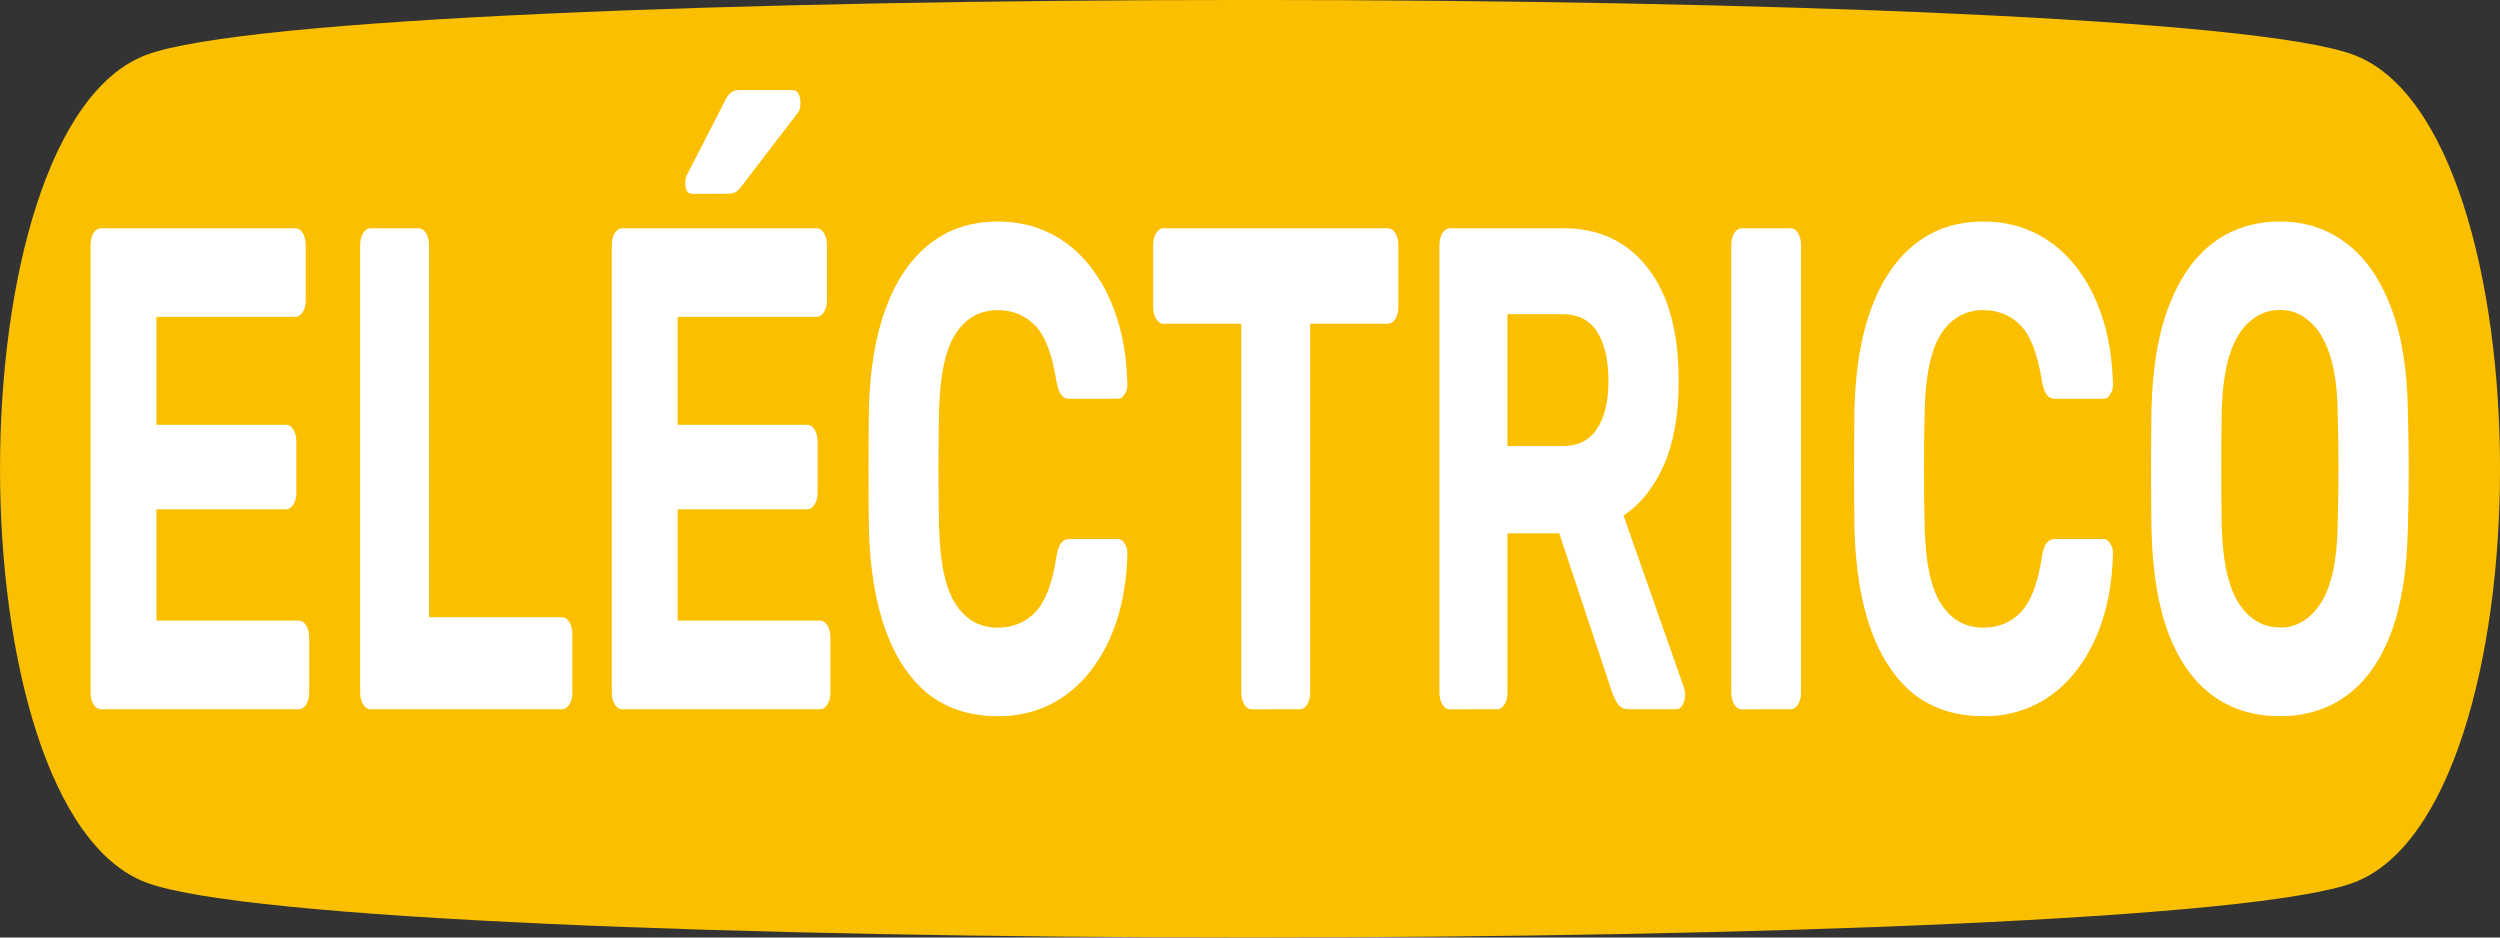 <?xml version="1.0" encoding="UTF-8" standalone="no"?>
<svg
   width="48"
   height="18"
   viewBox="0 0 48 18"
   version="1.1"
   id="svg1"
   sodipodi:docname="20250211221158!Tipo_eléctrico_WikiDex.svg"
   inkscape:version="1.4 (86a8ad7, 2024-10-11)"
   inkscape:export-filename="FUEGO.png"
   inkscape:export-xdpi="96"
   inkscape:export-ydpi="96"
   xmlns:inkscape="http://www.inkscape.org/namespaces/inkscape"
   xmlns:sodipodi="http://sodipodi.sourceforge.net/DTD/sodipodi-0.dtd"
   xmlns:xlink="http://www.w3.org/1999/xlink"
   xmlns="http://www.w3.org/2000/svg"
   xmlns:svg="http://www.w3.org/2000/svg">
  <rect x="0" y="0" width="48" height="18" fill="#333333" stroke="none"/>
  <defs
     id="defs1">
    <linearGradient
       id="linearGradient19"
       inkscape:collect="always">
      <stop
         style="stop-color:#fac000;stop-opacity:1;"
         offset="0"
         id="stop19" />
      <stop
         style="stop-color:#fac000;stop-opacity:1;"
         offset="1"
         id="stop18" />
    </linearGradient>
    <linearGradient
       id="linearGradient1"
       inkscape:collect="always">
      <stop
         style="stop-color:#fac000;stop-opacity:1;"
         offset="0"
         id="stop1" />
      <stop
         style="stop-color:#fac000;stop-opacity:1;"
         offset="1"
         id="stop2" />
    </linearGradient>
    <radialGradient
       inkscape:collect="always"
       xlink:href="#linearGradient19"
       id="radialGradient6"
       cx="16.608"
       cy="-18.298"
       fx="16.608"
       fy="-18.298"
       r="24"
       gradientTransform="matrix(1,0,0,0.375,7.392,15.862)"
       gradientUnits="userSpaceOnUse" />
    <radialGradient
       inkscape:collect="always"
       xlink:href="#linearGradient1"
       id="radialGradient6-2"
       cx="16.608"
       cy="-18.298"
       fx="16.608"
       fy="-18.298"
       r="24"
       gradientTransform="matrix(0.958,0,0,0.333,8.084,15.099)"
       gradientUnits="userSpaceOnUse" />
  </defs>
  <sodipodi:namedview
     id="namedview1"
     pagecolor="#ffffff"
     bordercolor="#000000"
     borderopacity="0.25"
     inkscape:showpageshadow="2"
     inkscape:pageopacity="0.0"
     inkscape:pagecheckerboard="0"
     inkscape:deskcolor="#d1d1d1"
     inkscape:zoom="5.939697"
     inkscape:cx="19.866333"
     inkscape:cy="12.879445"
     inkscape:window-width="1245"
     inkscape:window-height="981"
     inkscape:window-x="659"
     inkscape:window-y="0"
     inkscape:window-maximized="0"
     inkscape:current-layer="svg1"
     showgrid="false">
    <inkscape:grid
       id="grid4"
       units="px"
       originx="0"
       originy="0"
       spacingx="1"
       spacingy="1"
       empcolor="#0099e5"
       empopacity="0.302"
       color="#0099e5"
       opacity="0.149"
       empspacing="5"
       dotted="false"
       gridanglex="30"
       gridanglez="30"
       visible="false" />
  </sodipodi:namedview>
  <path
     id="path3"
     style="fill:url(#radialGradient6);stroke:#661011;stroke-width:0;stroke-linecap:round;stroke-linejoin:round;stroke-dasharray:none;stroke-opacity:1"
     d="m 45.191,16.946 c -3.746,1.405 -38.635,1.405 -42.381,0 -3.746,-1.405 -3.746,-14.488 0,-15.893 3.746,-1.405 38.635,-1.405 42.381,0 3.746,1.405 3.746,14.488 0,15.893 z" />
  <path
     id="path3-8"
     style="fill:url(#radialGradient6-2);stroke:#661011;stroke-width:0;stroke-linecap:round;stroke-linejoin:round;stroke-dasharray:none;stroke-opacity:1"
     d="m 44.308,16.064 c -3.59,1.249 -37.025,1.249 -40.615,0 -3.59,-1.249 -3.59,-12.878 0,-14.127 3.59,-1.249 37.025,-1.249 40.615,0 3.59,1.249 3.59,12.878 0,14.127 z" />
  <path
     d="m 2.463,10.748 q -0.115,0 -0.187,-0.073 -0.073,-0.073 -0.073,-0.187 V 3.719 q 0,-0.115 0.073,-0.187 0.073,-0.073 0.187,-0.073 h 4.717 q 0.115,0 0.187,0.073 0.073,0.073 0.073,0.187 v 0.833 q 0,0.104 -0.073,0.177 -0.073,0.073 -0.187,0.073 H 3.807 v 1.635 h 3.145 q 0.115,0 0.187,0.073 0.073,0.073 0.073,0.187 v 0.771 q 0,0.104 -0.073,0.177 -0.073,0.073 -0.187,0.073 H 3.807 V 9.405 h 3.457 q 0.115,0 0.187,0.073 0.073,0.073 0.073,0.187 v 0.823 q 0,0.115 -0.073,0.187 -0.073,0.073 -0.187,0.073 z m 6.561,0 q -0.115,0 -0.187,-0.073 -0.073,-0.073 -0.073,-0.187 V 3.719 q 0,-0.115 0.073,-0.187 0.073,-0.073 0.187,-0.073 h 1.156 q 0.115,0 0.187,0.073 0.073,0.073 0.073,0.187 v 5.634 h 3.228 q 0.115,0 0.187,0.073 0.073,0.073 0.073,0.187 v 0.875 q 0,0.115 -0.073,0.187 -0.073,0.073 -0.187,0.073 z m 6.123,0 q -0.115,0 -0.187,-0.073 -0.073,-0.073 -0.073,-0.187 V 3.719 q 0,-0.115 0.073,-0.187 0.073,-0.073 0.187,-0.073 h 4.717 q 0.115,0 0.187,0.073 0.073,0.073 0.073,0.187 v 0.833 q 0,0.104 -0.073,0.177 -0.073,0.073 -0.187,0.073 h -3.374 v 1.635 h 3.145 q 0.115,0 0.187,0.073 0.073,0.073 0.073,0.187 v 0.771 q 0,0.104 -0.073,0.177 -0.073,0.073 -0.187,0.073 H 16.491 V 9.405 h 3.457 q 0.115,0 0.187,0.073 0.073,0.073 0.073,0.187 v 0.823 q 0,0.115 -0.073,0.187 -0.073,0.073 -0.187,0.073 z m 1.697,-7.81 q -0.167,0 -0.167,-0.167 0,-0.083 0.052,-0.135 l 0.885,-1.073 q 0.094,-0.125 0.167,-0.156 0.083,-0.042 0.219,-0.042 h 1.281 q 0.198,0 0.198,0.208 0,0.073 -0.052,0.125 l -1.343,1.093 q -0.083,0.073 -0.167,0.115 -0.083,0.031 -0.219,0.031 z m 7.436,7.915 q -0.979,0 -1.666,-0.323 -0.677,-0.333 -1.052,-0.958 -0.375,-0.635 -0.417,-1.541 -0.01,-0.427 -0.01,-0.916 0,-0.489 0.01,-0.937 0.042,-0.896 0.417,-1.52 0.385,-0.635 1.073,-0.968 0.687,-0.333 1.645,-0.333 0.698,0 1.27,0.177 0.573,0.177 0.989,0.51 0.417,0.333 0.646,0.781 0.229,0.448 0.25,1 0,0.094 -0.073,0.156 -0.062,0.062 -0.156,0.062 h -1.187 q -0.125,0 -0.198,-0.062 -0.073,-0.062 -0.115,-0.208 -0.156,-0.614 -0.521,-0.844 -0.364,-0.229 -0.906,-0.229 -0.646,0 -1.021,0.354 -0.375,0.354 -0.406,1.177 -0.031,0.854 0,1.75 0.031,0.823 0.406,1.177 0.375,0.354 1.021,0.354 0.542,0 0.906,-0.229 0.375,-0.24 0.521,-0.844 0.042,-0.156 0.115,-0.208 0.073,-0.062 0.198,-0.062 h 1.187 q 0.094,0 0.156,0.062 0.073,0.062 0.073,0.156 -0.021,0.552 -0.25,1 -0.229,0.448 -0.646,0.781 -0.417,0.333 -0.989,0.51 -0.573,0.177 -1.27,0.177 z m 6.186,-0.104 q -0.115,0 -0.187,-0.073 -0.073,-0.073 -0.073,-0.187 V 4.906 h -1.895 q -0.104,0 -0.177,-0.073 -0.073,-0.073 -0.073,-0.177 V 3.719 q 0,-0.115 0.073,-0.187 0.073,-0.073 0.177,-0.073 h 5.457 q 0.115,0 0.187,0.073 0.073,0.073 0.073,0.187 v 0.937 q 0,0.104 -0.073,0.177 -0.073,0.073 -0.187,0.073 H 31.883 v 5.582 q 0,0.115 -0.073,0.187 -0.073,0.073 -0.187,0.073 z m 4.822,0 q -0.115,0 -0.187,-0.073 -0.073,-0.073 -0.073,-0.187 V 3.719 q 0,-0.115 0.073,-0.187 0.073,-0.073 0.187,-0.073 h 2.76 q 1.302,0 2.052,0.604 0.75,0.594 0.75,1.718 0,0.76 -0.364,1.27 -0.364,0.51 -0.979,0.76 l 1.468,2.603 q 0.031,0.062 0.031,0.115 0,0.083 -0.062,0.156 -0.062,0.062 -0.156,0.062 h -1.156 q -0.187,0 -0.281,-0.094 -0.094,-0.104 -0.135,-0.187 L 37.944,8.082 h -1.26 v 2.406 q 0,0.115 -0.073,0.187 -0.073,0.073 -0.187,0.073 z m 1.395,-3.989 h 1.333 q 0.573,0 0.844,-0.26 0.281,-0.26 0.281,-0.729 0,-0.469 -0.271,-0.739 -0.271,-0.271 -0.854,-0.271 h -1.333 z m 5.707,3.989 q -0.115,0 -0.187,-0.073 -0.073,-0.073 -0.073,-0.187 V 3.719 q 0,-0.115 0.073,-0.187 0.073,-0.073 0.187,-0.073 h 1.177 q 0.115,0 0.187,0.073 0.073,0.073 0.073,0.187 v 6.769 q 0,0.115 -0.073,0.187 -0.073,0.073 -0.187,0.073 z m 5.873,0.104 q -0.979,0 -1.666,-0.323 -0.677,-0.333 -1.052,-0.958 -0.375,-0.635 -0.417,-1.541 -0.01,-0.427 -0.01,-0.916 0,-0.489 0.01,-0.937 0.042,-0.896 0.417,-1.52 0.385,-0.635 1.073,-0.968 0.687,-0.333 1.645,-0.333 0.698,0 1.27,0.177 0.573,0.177 0.989,0.51 0.417,0.333 0.646,0.781 0.229,0.448 0.25,1 0,0.094 -0.073,0.156 -0.062,0.062 -0.156,0.062 h -1.187 q -0.125,0 -0.198,-0.062 -0.073,-0.062 -0.115,-0.208 -0.156,-0.614 -0.521,-0.844 -0.364,-0.229 -0.906,-0.229 -0.646,0 -1.021,0.354 -0.375,0.354 -0.406,1.177 -0.031,0.854 0,1.75 0.031,0.823 0.406,1.177 0.375,0.354 1.021,0.354 0.542,0 0.906,-0.229 0.375,-0.24 0.521,-0.844 0.042,-0.156 0.115,-0.208 0.073,-0.062 0.198,-0.062 h 1.187 q 0.094,0 0.156,0.062 0.073,0.062 0.073,0.156 -0.021,0.552 -0.25,1 -0.229,0.448 -0.646,0.781 -0.417,0.333 -0.989,0.51 -0.573,0.177 -1.27,0.177 z m 7.217,0 q -0.948,0 -1.635,-0.312 -0.687,-0.312 -1.073,-0.937 -0.385,-0.635 -0.417,-1.593 -0.01,-0.448 -0.01,-0.885 0,-0.448 0.01,-0.906 0.031,-0.937 0.417,-1.572 0.396,-0.646 1.083,-0.968 0.698,-0.323 1.625,-0.323 0.916,0 1.604,0.323 0.698,0.323 1.093,0.968 0.396,0.635 0.417,1.572 0.021,0.458 0.021,0.906 0,0.437 -0.021,0.885 -0.031,0.958 -0.417,1.593 -0.385,0.625 -1.073,0.937 -0.687,0.312 -1.625,0.312 z m 0,-1.343 q 0.604,0 0.989,-0.364 0.396,-0.375 0.417,-1.187 0.021,-0.458 0.021,-0.854 0,-0.406 -0.021,-0.854 Q 56.876,5.708 56.689,5.364 56.501,5.02 56.189,4.864 55.887,4.697 55.481,4.697 q -0.406,0 -0.719,0.167 -0.312,0.156 -0.5,0.5 -0.177,0.344 -0.198,0.885 -0.01,0.448 -0.01,0.854 0,0.396 0.01,0.854 0.031,0.812 0.417,1.187 0.385,0.364 1,0.364 z"
     id="text1-8"
     style="font-weight:600;font-size:10.414px;font-family:Rubik;-inkscape-font-specification:'Rubik Semi-Bold';text-align:center;text-anchor:middle;fill:#ffffff;stroke-width:0.519;stroke-linecap:round;stroke-linejoin:round"
     transform="scale(0.789,1.267)"
     aria-label="ELÉCTRICO" />
</svg>
